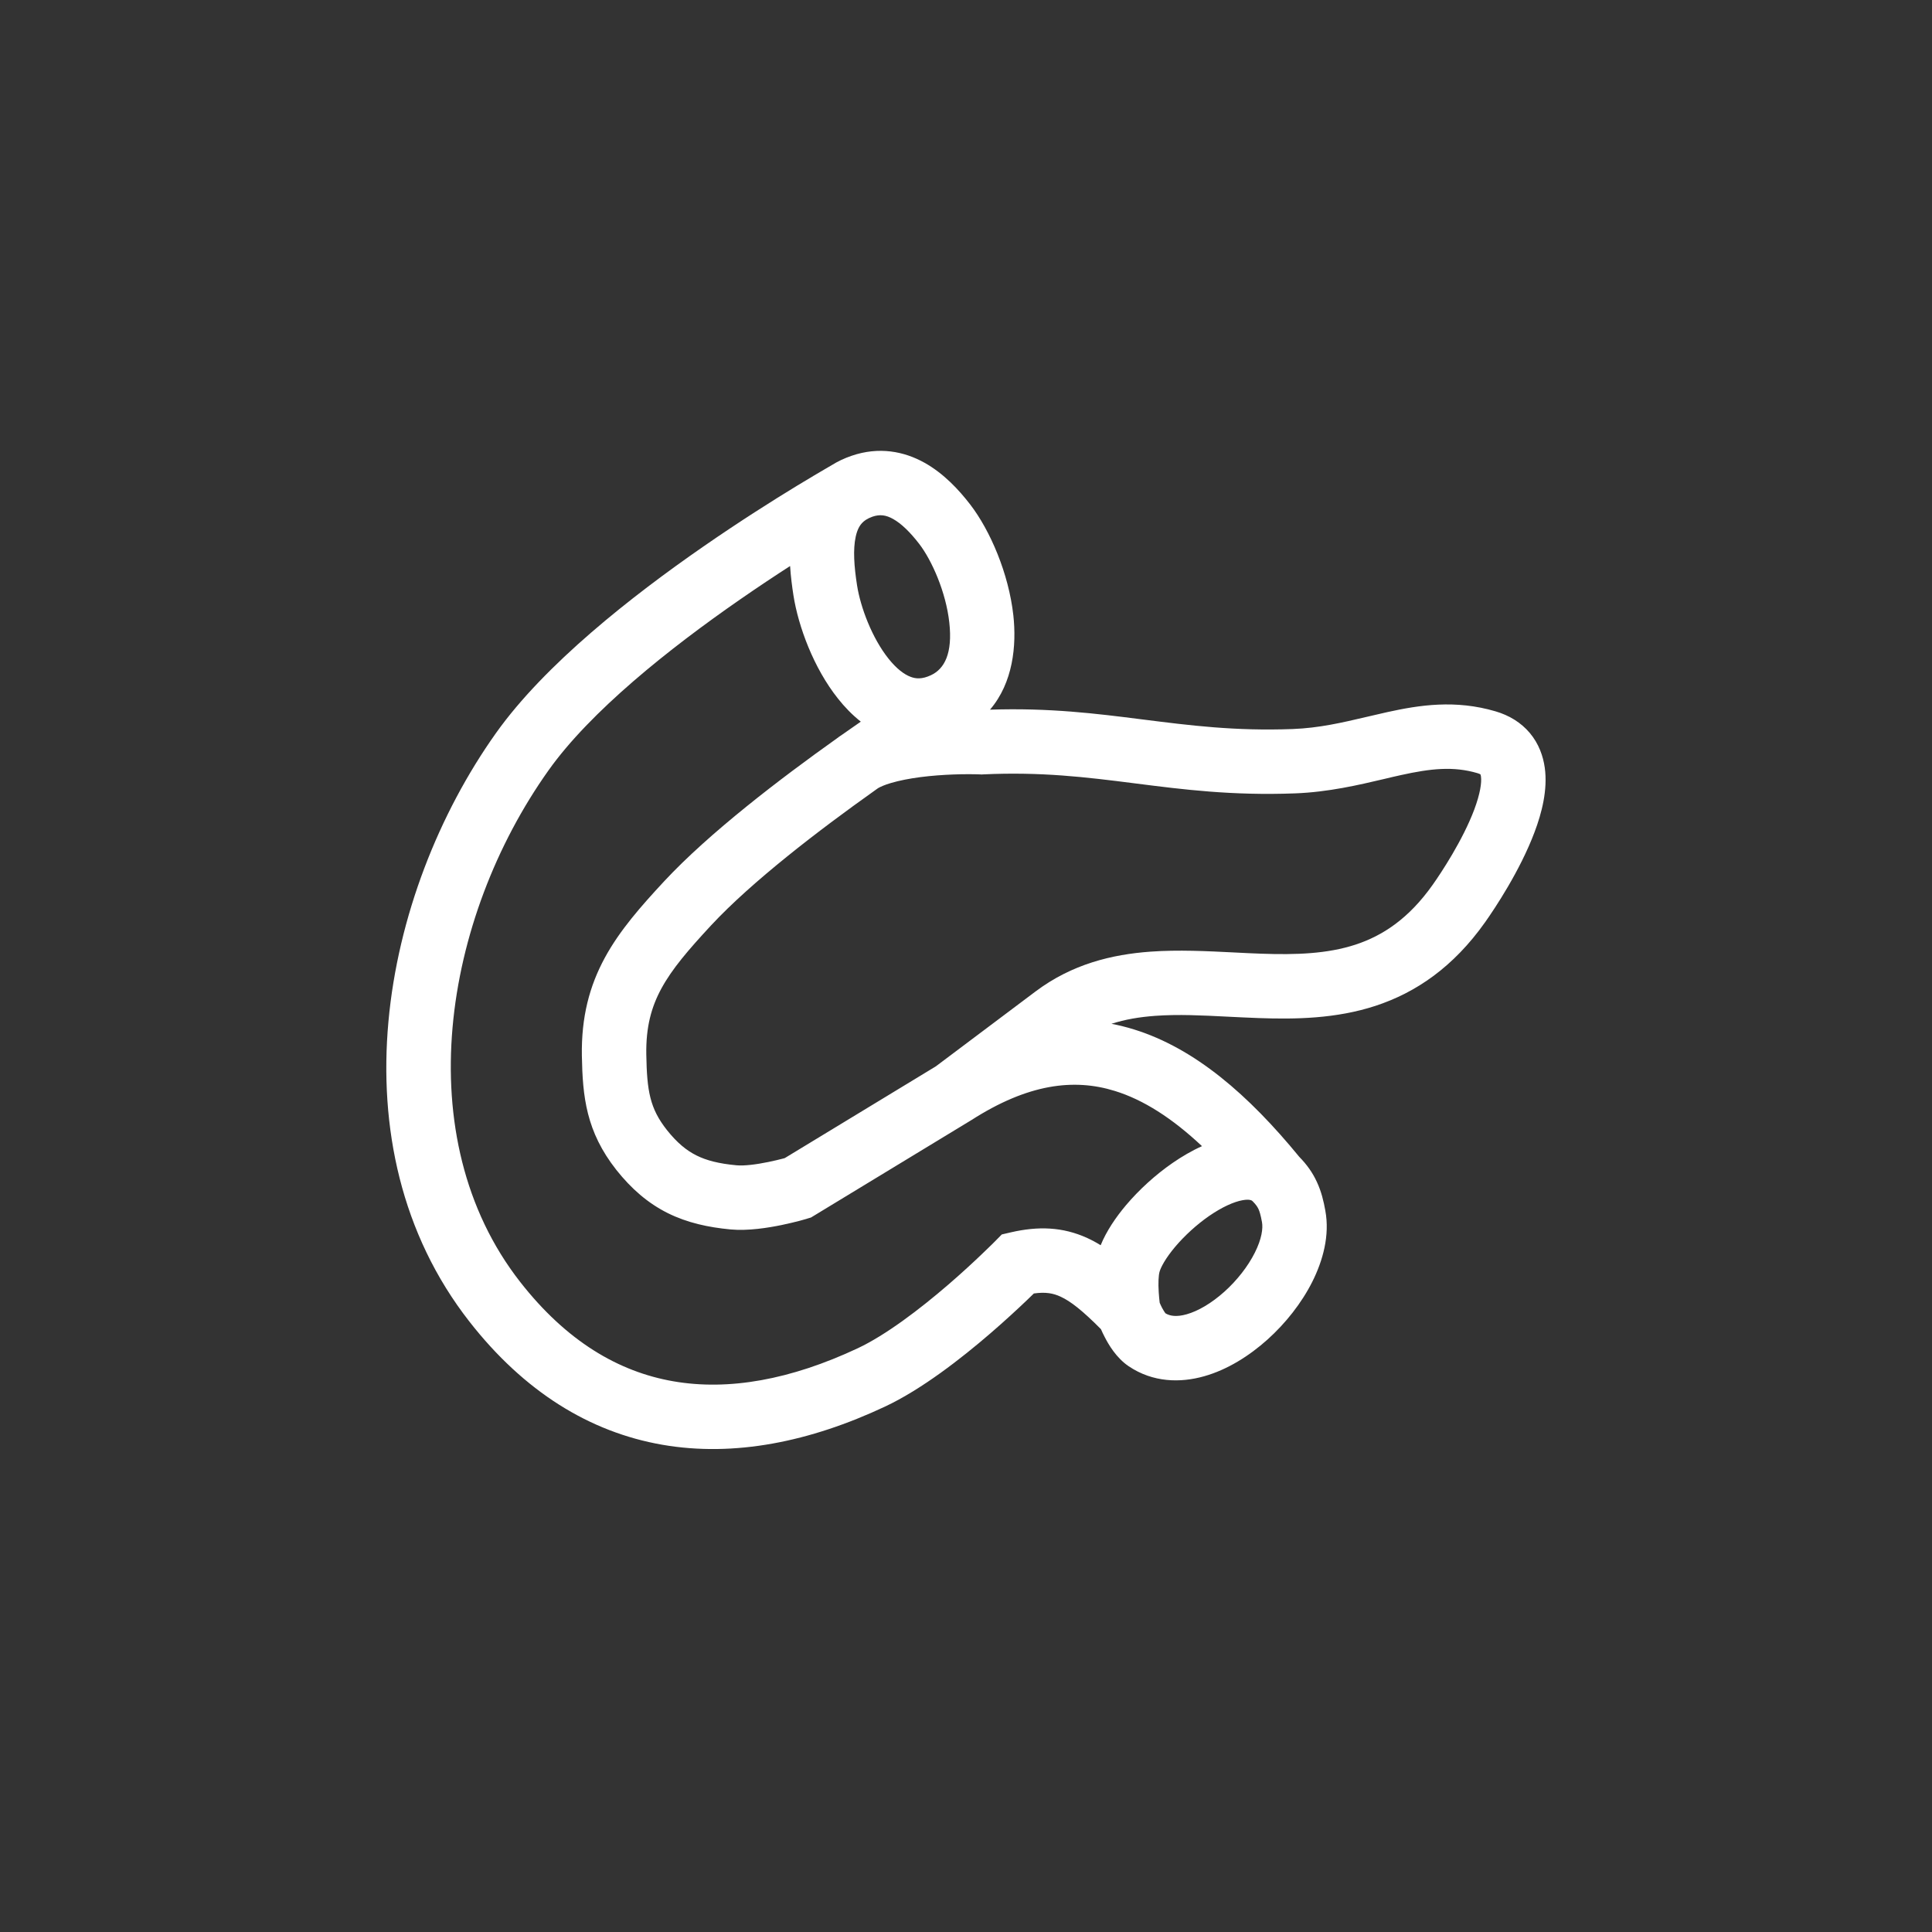 <svg width="40" height="40" viewBox="0 0 40 40" fill="none" xmlns="http://www.w3.org/2000/svg">
<rect x="0" y="0" width="40" height="40" fill="#333333" stroke="none"/>
<path fill-rule="evenodd" clip-rule="evenodd" d="M18.491 10.745C18.343 10.662 18.217 10.645 18.064 10.697C18.034 10.708 18.007 10.719 17.982 10.731L17.982 10.732L17.98 10.733L17.97 10.739L17.93 10.761C17.927 10.763 17.924 10.765 17.921 10.767C17.811 10.841 17.753 10.948 17.717 11.109C17.658 11.376 17.683 11.727 17.745 12.123C17.816 12.573 18.054 13.209 18.395 13.636C18.562 13.846 18.721 13.964 18.853 14.013C18.963 14.055 19.091 14.065 19.275 13.979C19.554 13.848 19.726 13.528 19.654 12.886C19.585 12.261 19.294 11.602 19.03 11.259C18.843 11.017 18.661 10.84 18.491 10.745ZM17.221 9.63C17.342 9.554 17.478 9.489 17.63 9.437C18.197 9.242 18.717 9.344 19.14 9.58C19.54 9.803 19.854 10.143 20.087 10.445C20.503 10.986 20.884 11.877 20.98 12.738C21.049 13.365 20.975 14.134 20.497 14.693C21.724 14.652 22.701 14.774 23.635 14.893L23.668 14.897C24.641 15.02 25.569 15.138 26.759 15.094C27.312 15.073 27.784 14.962 28.296 14.842C28.435 14.809 28.577 14.776 28.725 14.743C29.389 14.597 30.133 14.482 30.965 14.728C31.244 14.81 31.49 14.957 31.676 15.179C31.86 15.4 31.949 15.654 31.983 15.896C32.046 16.354 31.919 16.836 31.772 17.226C31.472 18.027 30.943 18.817 30.75 19.09C30.091 20.022 29.316 20.55 28.478 20.825C27.662 21.092 26.822 21.105 26.06 21.078C25.837 21.07 25.623 21.059 25.416 21.049C24.884 21.022 24.399 20.997 23.915 21.032C23.591 21.056 23.291 21.106 23.011 21.197C23.167 21.226 23.322 21.265 23.477 21.313C24.74 21.704 25.852 22.672 26.899 23.95C27.055 24.109 27.176 24.277 27.266 24.474C27.358 24.672 27.405 24.873 27.439 25.062C27.535 25.579 27.388 26.101 27.171 26.535C26.948 26.979 26.617 27.397 26.241 27.735C25.866 28.071 25.413 28.358 24.93 28.494C24.44 28.633 23.871 28.625 23.369 28.287C23.108 28.111 22.949 27.831 22.877 27.692C22.843 27.628 22.815 27.568 22.794 27.519C22.412 27.134 22.165 26.94 21.956 26.845C21.807 26.776 21.649 26.745 21.405 26.78C21.363 26.822 21.312 26.87 21.255 26.925C21.069 27.102 20.807 27.345 20.501 27.609C19.902 28.125 19.084 28.765 18.321 29.123C16.772 29.85 15.206 30.171 13.712 29.912C12.206 29.65 10.85 28.811 9.717 27.36C6.879 23.726 7.904 18.504 10.269 15.177C11.282 13.752 13.079 12.343 14.56 11.317C15.312 10.796 16.003 10.36 16.506 10.054C16.758 9.901 16.963 9.78 17.106 9.697C17.151 9.671 17.189 9.649 17.221 9.63ZM20.604 25.697L20.741 25.558L20.93 25.514C21.491 25.385 21.999 25.398 22.511 25.632C22.605 25.675 22.698 25.725 22.788 25.781C22.908 25.486 23.104 25.2 23.312 24.953C23.581 24.635 23.918 24.325 24.281 24.075C24.467 23.947 24.671 23.826 24.886 23.73C24.266 23.148 23.671 22.769 23.082 22.587C22.229 22.322 21.279 22.441 20.109 23.192L20.102 23.196L16.791 25.207L16.71 25.231L16.517 24.593C16.71 25.231 16.71 25.231 16.71 25.231L16.71 25.232L16.706 25.233L16.696 25.236L16.664 25.245C16.637 25.253 16.6 25.263 16.553 25.276C16.46 25.3 16.331 25.332 16.182 25.363C15.904 25.42 15.489 25.488 15.123 25.454C14.662 25.41 14.23 25.317 13.825 25.116C13.415 24.911 13.073 24.615 12.761 24.222C12.134 23.427 12.062 22.703 12.047 21.857C12.034 21.06 12.203 20.416 12.524 19.826C12.833 19.258 13.273 18.761 13.747 18.25C14.685 17.241 16.162 16.116 17.318 15.294C17.358 15.263 17.399 15.234 17.441 15.207C17.573 15.114 17.7 15.025 17.822 14.941C17.642 14.799 17.486 14.636 17.352 14.467C16.842 13.828 16.528 12.964 16.428 12.33C16.4 12.15 16.372 11.941 16.358 11.719C16.037 11.926 15.686 12.159 15.32 12.413C13.849 13.432 12.223 14.729 11.356 15.95C9.178 19.013 8.433 23.55 10.768 26.539C11.728 27.768 12.805 28.401 13.94 28.598C15.088 28.798 16.373 28.564 17.755 27.916C18.343 27.64 19.047 27.102 19.631 26.599C19.916 26.353 20.161 26.126 20.334 25.96C20.421 25.878 20.489 25.811 20.536 25.765C20.559 25.742 20.576 25.725 20.588 25.713L20.601 25.7L20.604 25.697ZM18.179 16.318C18.154 16.336 18.13 16.353 18.105 16.371C16.951 17.19 15.565 18.253 14.723 19.158C14.247 19.671 13.915 20.059 13.695 20.463C13.487 20.845 13.371 21.26 13.381 21.834C13.394 22.588 13.455 22.949 13.807 23.395C14.021 23.665 14.217 23.821 14.419 23.922C14.627 24.026 14.883 24.092 15.248 24.126C15.405 24.141 15.656 24.11 15.912 24.057C16.032 24.033 16.137 24.006 16.212 23.987C16.225 23.983 16.237 23.98 16.248 23.977L19.375 22.078L21.44 20.527C22.195 19.96 23.02 19.761 23.818 19.703C24.391 19.661 24.999 19.692 25.558 19.72C25.748 19.73 25.932 19.739 26.107 19.745C26.837 19.771 27.48 19.748 28.063 19.558C28.623 19.374 29.164 19.023 29.662 18.319C29.839 18.069 30.286 17.393 30.524 16.759C30.646 16.431 30.679 16.202 30.662 16.078C30.658 16.053 30.654 16.039 30.651 16.033C30.644 16.028 30.625 16.018 30.588 16.007C30.089 15.86 29.619 15.912 29.011 16.046C28.899 16.07 28.781 16.098 28.657 16.128C28.133 16.251 27.505 16.4 26.809 16.426C25.509 16.475 24.489 16.345 23.522 16.222L23.467 16.215C22.485 16.09 21.551 15.976 20.351 16.033L20.323 16.035L20.294 16.033C20 16.022 19.519 16.03 19.059 16.089C18.829 16.119 18.619 16.16 18.447 16.211C18.314 16.25 18.229 16.289 18.179 16.318ZM24.011 26.974C24.023 27.003 24.039 27.038 24.058 27.075C24.082 27.119 24.104 27.156 24.123 27.182C24.127 27.186 24.129 27.19 24.132 27.192C24.221 27.245 24.355 27.271 24.568 27.211C24.803 27.145 25.081 26.984 25.35 26.743C25.615 26.505 25.838 26.217 25.979 25.937C26.125 25.647 26.151 25.429 26.128 25.303C26.101 25.155 26.078 25.081 26.055 25.031C26.035 24.989 26.006 24.942 25.935 24.871L25.934 24.87C25.922 24.858 25.885 24.821 25.726 24.849C25.548 24.881 25.306 24.988 25.037 25.173C24.775 25.354 24.525 25.584 24.331 25.813C24.127 26.055 24.03 26.244 24.006 26.335C23.986 26.41 23.978 26.564 23.99 26.752C23.995 26.836 24.003 26.91 24.009 26.964C24.01 26.967 24.01 26.971 24.011 26.974Z" fill="white"/>
</svg>
